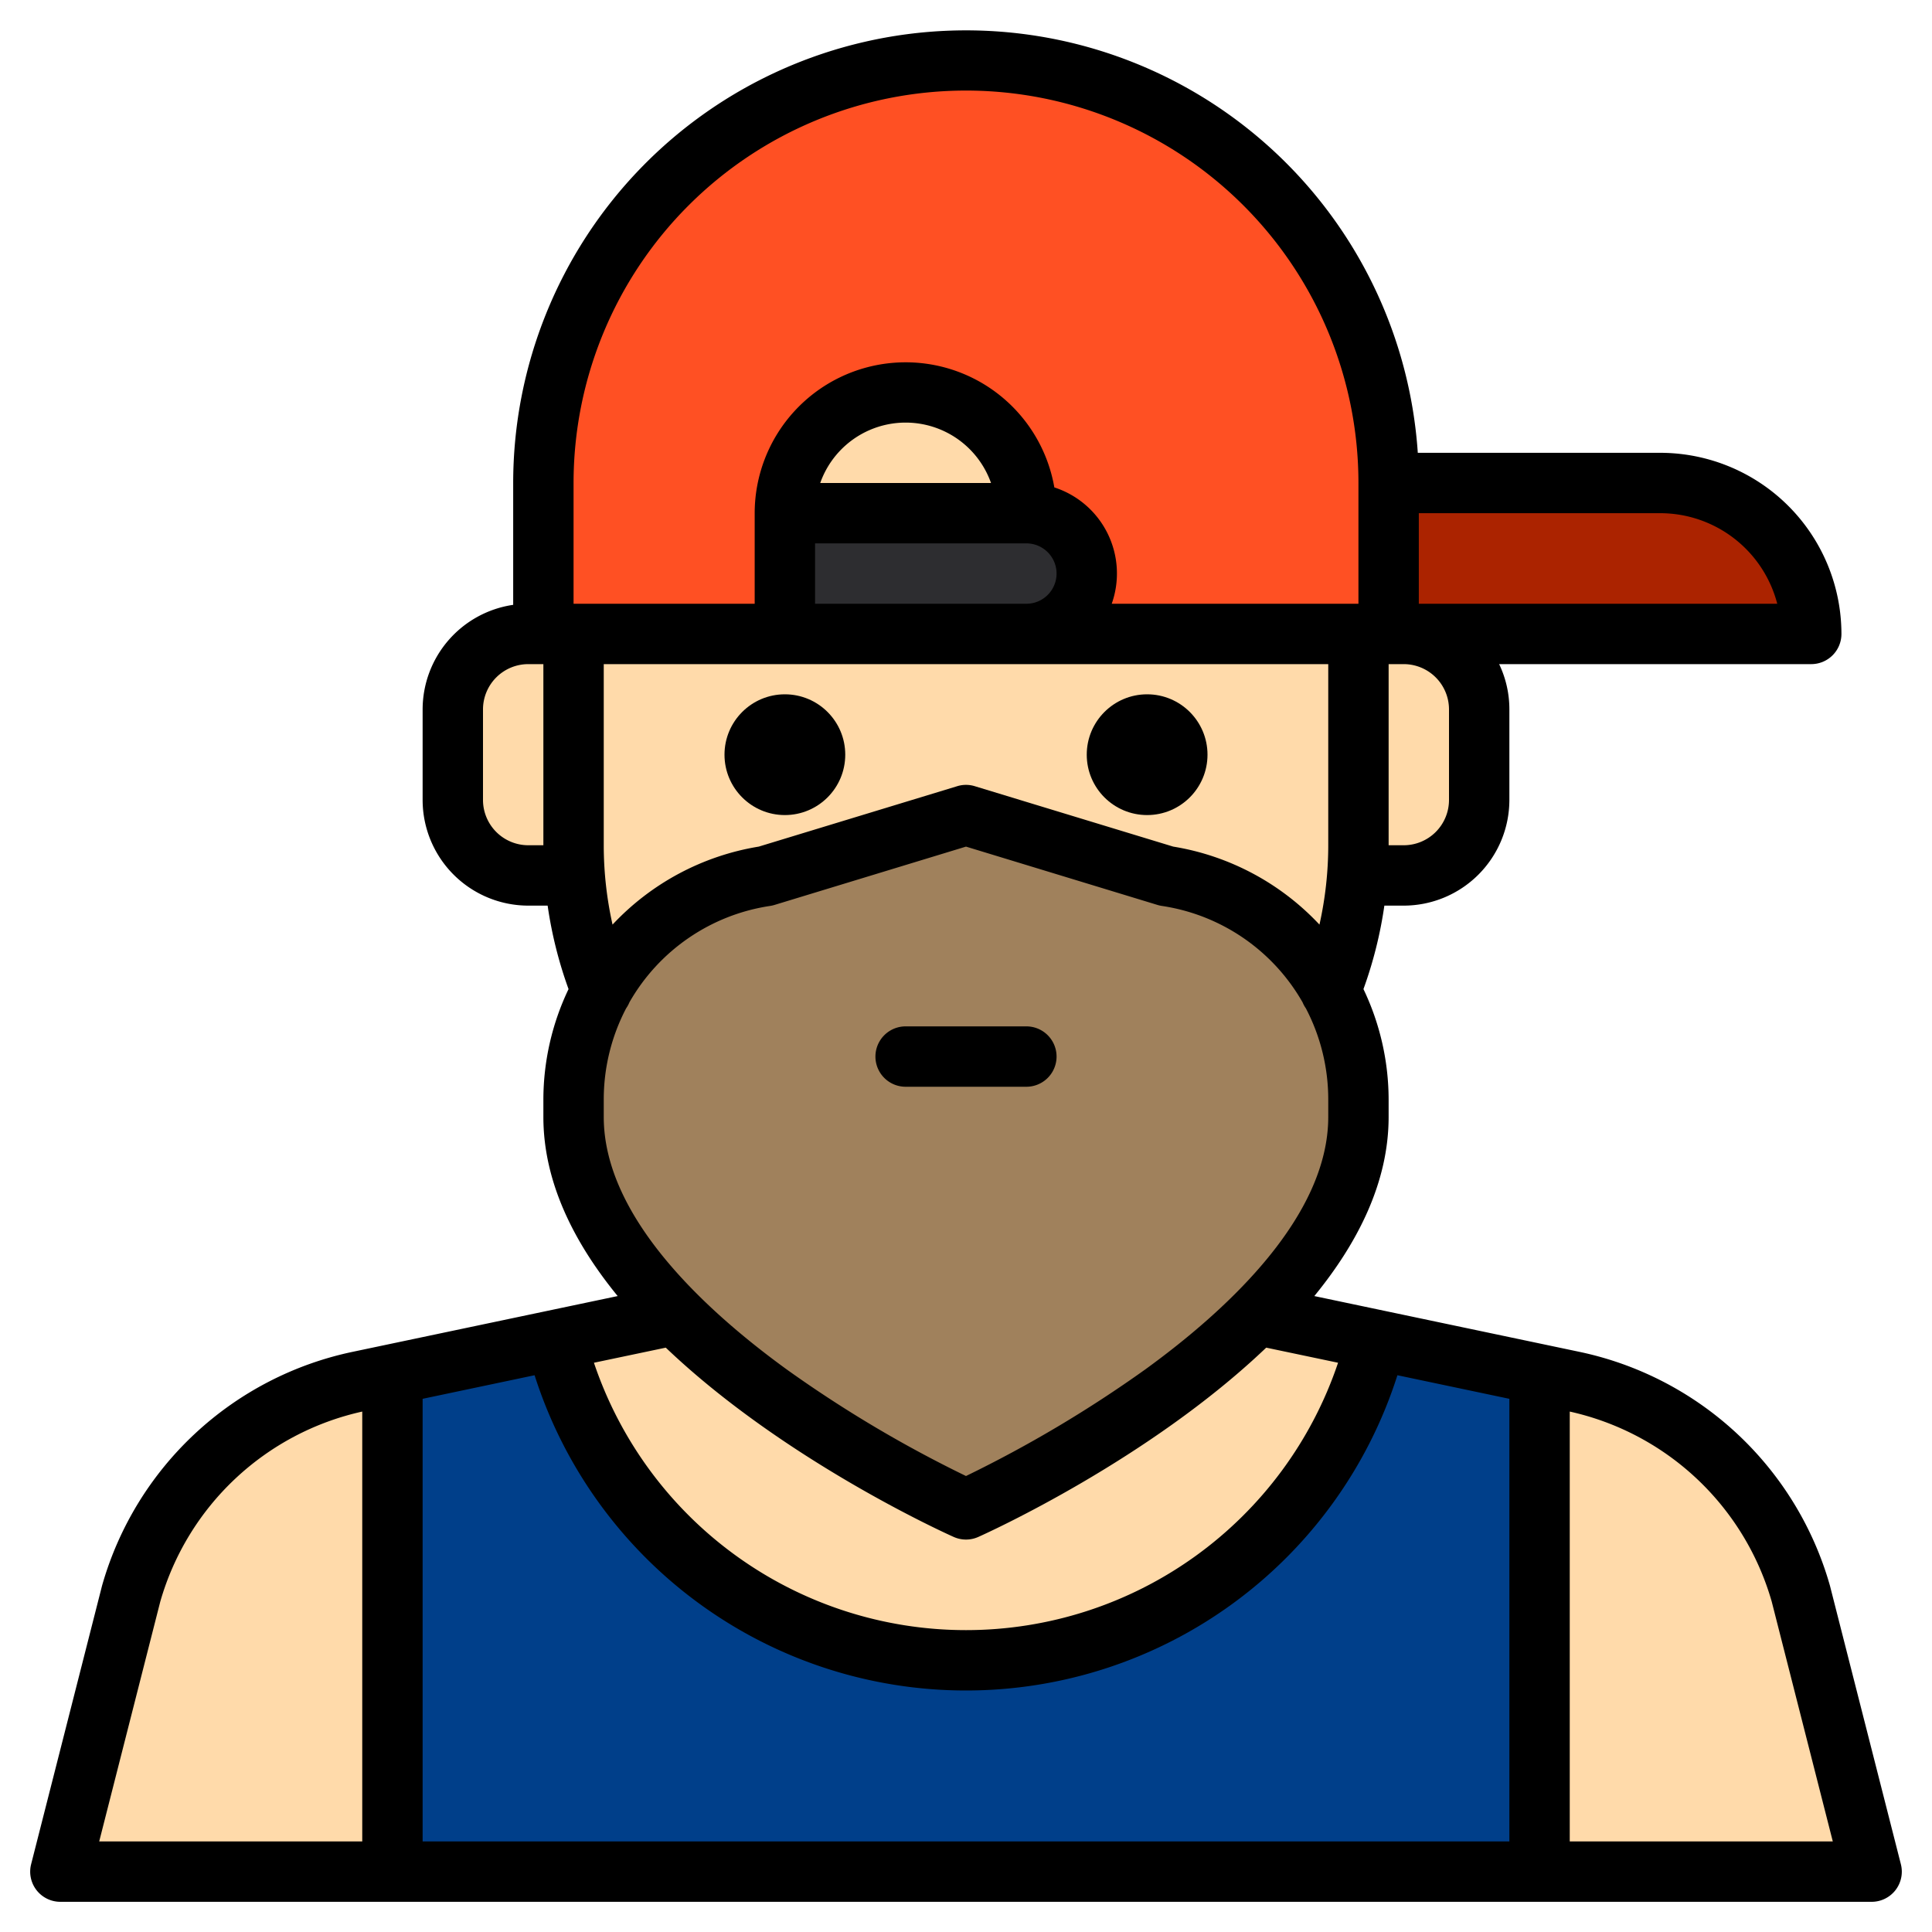 <?xml version="1.0"?>
<svg xmlns="http://www.w3.org/2000/svg" width="512" height="512" viewBox="0 0 512 512"><g><rect x="152" y="168" width="208" height="88" fill="#ffdaaa"/><g><g><g><g><path d="M152,184v40a103.8,103.8,0,0,0,7.4,38.6Z" fill="#ffdaaa"/><path d="M360,184v40a103.8,103.8,0,0,1-7.4,38.6Z" fill="#ffdaaa"/><path d="M408,364.21V496H104V364.21l43.31-9.12a112.02,112.02,0,0,0,217.38,0Z" fill="#003f8a"/><path d="M95.19,366.06l8.81-1.85V496H16l18.75-73.63A80.021,80.021,0,0,1,95.19,366.06Z" fill="#ffdaaa"/><path d="M333.09,348.44C302.27,379.28,256,400,256,400a329.833,329.833,0,0,1-52-30.46,208.749,208.749,0,0,1-25.09-21.1Z" fill="#ffdaaa"/><path d="M496,496H408V364.21l8.81,1.85a80.021,80.021,0,0,1,60.44,56.31Z" fill="#ffdaaa"/><path d="M140,168h12a0,0,0,0,1,0,0v64a0,0,0,0,1,0,0H140a20,20,0,0,1-20-20V188A20,20,0,0,1,140,168Z" fill="#ffdaaa"/><path d="M380,168h12a0,0,0,0,1,0,0v64a0,0,0,0,1,0,0H380a20,20,0,0,1-20-20V188a20,20,0,0,1,20-20Z" transform="translate(752 400) rotate(180)" fill="#ffdaaa"/></g><circle cx="208" cy="200" r="16" fill="#ffdaaa"/><circle cx="304" cy="200" r="16" fill="#ffdaaa"/><path d="M256,16h0A112,112,0,0,1,368,128v40a0,0,0,0,1,0,0H144a0,0,0,0,1,0,0V128A112,112,0,0,1,256,16Z" fill="#ff5023"/><path d="M208,136h64a16,16,0,0,1,16,16v0a16,16,0,0,1-16,16H208a0,0,0,0,1,0,0V136a0,0,0,0,1,0,0Z" fill="#2d2d30"/><path d="M240,104h0a32,32,0,0,1,32,32v0a0,0,0,0,1,0,0H208a0,0,0,0,1,0,0v0a32,32,0,0,1,32-32Z" fill="#ffdaaa"/><path d="M368,128h72a40,40,0,0,1,40,40v0a0,0,0,0,1,0,0H368a0,0,0,0,1,0,0V128A0,0,0,0,1,368,128Z" fill="#ab2300"/></g><path d="M360,291.48V296c0,19.13-11.53,37.05-26.91,52.44C302.27,379.28,256,400,256,400a329.833,329.833,0,0,1-52-30.46,208.749,208.749,0,0,1-25.09-21.1C163.53,333.05,152,315.13,152,296v-4.52a59.988,59.988,0,0,1,50.88-59.31L256,216l53.12,16.17A59.988,59.988,0,0,1,360,291.48Z" fill="#a0815c"/></g><path d="M364.69,355.09a112.02,112.02,0,0,1-217.38,0l31.6-6.65A208.749,208.749,0,0,0,204,369.54,329.833,329.833,0,0,0,256,400s46.27-20.72,77.09-51.56Z" fill="#ffdaaa"/></g><g><path d="M503.75,494.03,485,420.4c-.02-.08-.04-.15-.06-.23a87.824,87.824,0,0,0-66.48-61.94l-70.15-14.76C359.98,329.2,368,313.16,368,296v-4.52a68.105,68.105,0,0,0-6.67-29.36A111.264,111.264,0,0,0,366.87,240H372a28.031,28.031,0,0,0,28-28V188a27.75,27.75,0,0,0-2.71-12H480a8,8,0,0,0,8-8,48.051,48.051,0,0,0-48-48H375.73A120,120,0,0,0,136,128v32.29A28.043,28.043,0,0,0,112,188v24a28.031,28.031,0,0,0,28,28h5.13a111.264,111.264,0,0,0,5.54,22.12A68.105,68.105,0,0,0,144,291.48V296c0,17.16,8.02,33.2,19.69,47.47L93.54,358.23a87.824,87.824,0,0,0-66.48,61.94c-.02.08-.04.15-.06.23L8.25,494.03A7.99,7.99,0,0,0,16,504H496a7.99,7.99,0,0,0,7.75-9.97ZM376,136h64a32.058,32.058,0,0,1,30.99,24H376Zm-8,40h4a12.01,12.01,0,0,1,12,12v24a12.01,12.01,0,0,1-12,12h-4ZM144,224h-4a12.01,12.01,0,0,1-12-12V188a12.01,12.01,0,0,1,12-12h4Zm208,0a96.472,96.472,0,0,1-2.33,21.03,68.1,68.1,0,0,0-38.75-20.67l-52.59-16.01a7.877,7.877,0,0,0-4.66,0l-52.59,16.01a68.1,68.1,0,0,0-38.75,20.67A96.472,96.472,0,0,1,160,224V176H352Zm-80-80a8,8,0,0,1,0,16H216V144Zm-54.63-16a24,24,0,0,1,45.26,0ZM152,128a104,104,0,0,1,208,0v32H294.62a23.98,23.98,0,0,0-15.21-30.83A40,40,0,0,0,200,136v24H152Zm8,168v-4.52a52.111,52.111,0,0,1,5.93-24.26,8.192,8.192,0,0,0,.87-1.59,51.723,51.723,0,0,1,37.29-25.55,8.621,8.621,0,0,0,1.12-.25L256,224.36l50.79,15.47a8.621,8.621,0,0,0,1.12.25,51.723,51.723,0,0,1,37.29,25.55,8.192,8.192,0,0,0,.87,1.59A52.111,52.111,0,0,1,352,291.48V296c0,26.23-26.37,50.87-48.49,66.91A329.055,329.055,0,0,1,256,391.16a327.585,327.585,0,0,1-47.31-28.1C186.48,346.98,160,322.29,160,296Zm16.44,61.14c31.02,29.6,73.49,48.91,76.29,50.16a7.988,7.988,0,0,0,6.54,0c2.8-1.25,45.27-20.56,76.29-50.16l19.04,4a104.03,104.03,0,0,1-197.2,0ZM96,488H26.29l16.18-63.54A71.862,71.862,0,0,1,96,374.08Zm304,0H112V370.7l29.67-6.25a120,120,0,0,0,228.66,0L400,370.7Zm16,0V374.08a71.846,71.846,0,0,1,53.53,50.38L485.71,488Z"/><path d="M240,288h32a8,8,0,0,0,0-16H240a8,8,0,0,0,0,16Z"/><circle cx="208" cy="200" r="16"/><circle cx="304" cy="200" r="16"/></g></g></svg>
